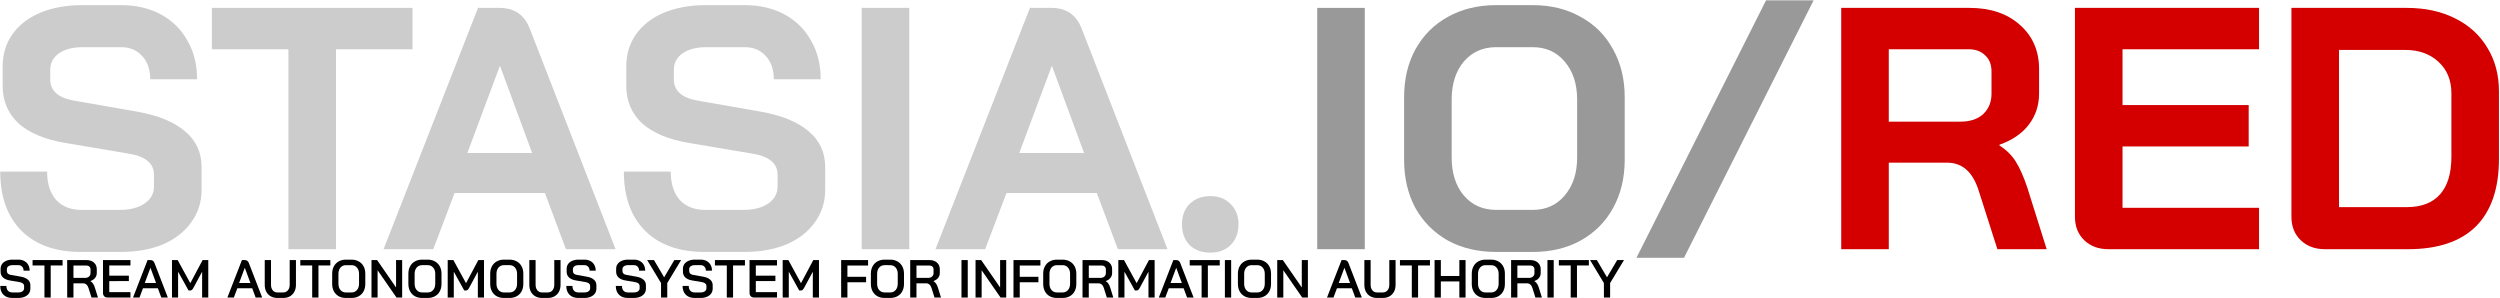 <?xml version="1.0" encoding="UTF-8" standalone="no"?>
<svg
   xmlns:dc="http://purl.org/dc/elements/1.1/"
   xmlns:cc="http://creativecommons.org/ns#"
   xmlns:rdf="http://www.w3.org/1999/02/22-rdf-syntax-ns#"
   xmlns:svg="http://www.w3.org/2000/svg"
   xmlns="http://www.w3.org/2000/svg"
   xmlns:sodipodi="http://sodipodi.sourceforge.net/DTD/sodipodi-0.dtd"
   xmlns:inkscape="http://www.inkscape.org/namespaces/inkscape"
   width="1156mm"
   height="138mm"
   viewBox="0 0 1156 138"
   version="1.1"
   id="svg8"
   inkscape:version="1.0.1 (3bc2e813f5, 2020-09-07)"
   sodipodi:docname="white_red_00.svg">
  <defs
     id="defs2">
    <pattern
       id="EMFhbasepattern"
       patternUnits="userSpaceOnUse"
       width="6"
       height="6"
       x="0"
       y="0" />
  </defs>
  <sodipodi:namedview
     id="base"
     pagecolor="#ffffff"
     bordercolor="#666666"
     borderopacity="1.0"
     inkscape:pageopacity="0.0"
     inkscape:pageshadow="2"
     inkscape:zoom="1.4"
     inkscape:cx="4171.5621"
     inkscape:cy="127.08006"
     inkscape:document-units="mm"
     inkscape:current-layer="layer1"
     inkscape:document-rotation="0"
     showgrid="false"
     inkscape:window-width="1920"
     inkscape:window-height="1027"
     inkscape:window-x="-8"
     inkscape:window-y="-8"
     inkscape:window-maximized="1"
     inkscape:snap-text-baseline="true" />
  <g
     inkscape:label="Warstwa 1"
     inkscape:groupmode="layer"
     id="layer1">
    <g
       id="g1025"
       transform="matrix(5.647,0,0,5.647,-15.829,-866.776)">
      <g
         aria-label="STASIA.IO/RED"
         id="text21-8-4-1"
         style="font-style:normal;font-variant:normal;font-weight:700;font-size:28.228px;line-height:125%;font-family:'Gill Sans MT';text-align:start;letter-spacing:0px;word-spacing:0px;text-anchor:start;fill:#000000;fill-opacity:1;stroke:none;stroke-width:0.265">
        <path
           d="m 9.428,174.124 q -3.105,0 -4.855,-1.722 -1.75,-1.75 -1.75,-4.855 h 3.839 q 0,1.468 0.734,2.315 0.762,0.819 2.089,0.819 h 3.133 q 1.242,0 2.004,-0.508 0.79,-0.536 0.79,-1.411 v -0.96 q 0,-1.383 -2.032,-1.722 l -5.194,-0.875 q -2.541,-0.423 -3.867,-1.609 -1.298,-1.214 -1.298,-3.077 v -1.581 q 0,-1.496 0.79,-2.625 0.819,-1.157 2.286,-1.778 1.496,-0.621 3.444,-0.621 h 3.19 q 1.835,0 3.246,0.762 1.411,0.762 2.174,2.145 0.79,1.355 0.79,3.162 h -3.839 q 0,-1.186 -0.649,-1.891 -0.649,-0.734 -1.722,-0.734 H 9.541 q -1.186,0 -1.919,0.508 -0.706,0.508 -0.706,1.355 v 0.762 q 0,1.411 1.948,1.75 l 5.166,0.903 q 2.569,0.452 3.924,1.609 1.355,1.129 1.355,2.936 v 1.863 q 0,1.496 -0.847,2.653 -0.819,1.157 -2.315,1.807 -1.496,0.621 -3.472,0.621 z"
           style="font-style:normal;font-variant:normal;font-weight:bold;font-stretch:normal;font-size:28.228px;font-family:'Bai Jamjuree';-inkscape-font-specification:'Bai Jamjuree, Bold';font-variant-ligatures:normal;font-variant-caps:normal;font-variant-numeric:normal;font-variant-east-asian:normal;fill:#cccccc;stroke-width:0.265"
           id="path841" />
        <path
           d="m 26.421,157.526 h -6.267 v -3.387 H 36.583 v 3.387 h -6.267 v 16.372 h -3.895 z"
           style="font-style:normal;font-variant:normal;font-weight:bold;font-stretch:normal;font-size:28.228px;font-family:'Bai Jamjuree';-inkscape-font-specification:'Bai Jamjuree, Bold';font-variant-ligatures:normal;font-variant-caps:normal;font-variant-numeric:normal;font-variant-east-asian:normal;fill:#cccccc;stroke-width:0.265"
           id="path843" />
        <path
           d="m 47.423,169.297 h -7.396 l -1.75,4.601 h -4.065 l 7.734,-19.76 h 1.75 q 1.835,0 2.484,1.694 l 7.029,18.066 h -4.065 z m -6.351,-3.274 h 5.307 l -2.625,-7.113 h -0.028 z"
           style="font-style:normal;font-variant:normal;font-weight:bold;font-stretch:normal;font-size:28.228px;font-family:'Bai Jamjuree';-inkscape-font-specification:'Bai Jamjuree, Bold';font-variant-ligatures:normal;font-variant-caps:normal;font-variant-numeric:normal;font-variant-east-asian:normal;fill:#cccccc;stroke-width:0.265"
           id="path845" />
        <path
           d="m 60.492,174.124 q -3.105,0 -4.855,-1.722 -1.75,-1.75 -1.75,-4.855 h 3.839 q 0,1.468 0.734,2.315 0.762,0.819 2.089,0.819 h 3.133 q 1.242,0 2.004,-0.508 0.79,-0.536 0.79,-1.411 v -0.96 q 0,-1.383 -2.032,-1.722 l -5.194,-0.875 q -2.541,-0.423 -3.867,-1.609 -1.298,-1.214 -1.298,-3.077 v -1.581 q 0,-1.496 0.79,-2.625 0.819,-1.157 2.286,-1.778 1.496,-0.621 3.444,-0.621 h 3.19 q 1.835,0 3.246,0.762 1.411,0.762 2.174,2.145 0.79,1.355 0.79,3.162 h -3.839 q 0,-1.186 -0.649,-1.891 -0.649,-0.734 -1.722,-0.734 h -3.19 q -1.186,0 -1.919,0.508 -0.706,0.508 -0.706,1.355 v 0.762 q 0,1.411 1.948,1.75 l 5.166,0.903 q 2.569,0.452 3.924,1.609 1.355,1.129 1.355,2.936 v 1.863 q 0,1.496 -0.847,2.653 -0.819,1.157 -2.315,1.807 -1.496,0.621 -3.472,0.621 z"
           style="font-style:normal;font-variant:normal;font-weight:bold;font-stretch:normal;font-size:28.228px;font-family:'Bai Jamjuree';-inkscape-font-specification:'Bai Jamjuree, Bold';font-variant-ligatures:normal;font-variant-caps:normal;font-variant-numeric:normal;font-variant-east-asian:normal;fill:#cccccc;stroke-width:0.265"
           id="path847" />
        <path
           d="m 73.364,154.139 h 3.895 v 19.76 H 73.364 Z"
           style="font-style:normal;font-variant:normal;font-weight:bold;font-stretch:normal;font-size:28.228px;font-family:'Bai Jamjuree';-inkscape-font-specification:'Bai Jamjuree, Bold';font-variant-ligatures:normal;font-variant-caps:normal;font-variant-numeric:normal;font-variant-east-asian:normal;fill:#cccccc;stroke-width:0.265"
           id="path849" />
        <path
           d="m 92.616,169.297 h -7.396 l -1.75,4.601 h -4.065 l 7.734,-19.76 h 1.75 q 1.835,0 2.484,1.694 l 7.029,18.066 H 94.338 Z m -6.351,-3.274 h 5.307 l -2.625,-7.113 h -0.028 z"
           style="font-style:normal;font-variant:normal;font-weight:bold;font-stretch:normal;font-size:28.228px;font-family:'Bai Jamjuree';-inkscape-font-specification:'Bai Jamjuree, Bold';font-variant-ligatures:normal;font-variant-caps:normal;font-variant-numeric:normal;font-variant-east-asian:normal;fill:#cccccc;stroke-width:0.265"
           id="path851" />
        <path
           d="m 101.903,174.18 q -1.044,0 -1.694,-0.621 -0.621,-0.649 -0.621,-1.694 0,-1.044 0.621,-1.665 0.649,-0.649 1.694,-0.649 1.044,0 1.665,0.649 0.649,0.621 0.649,1.665 0,1.044 -0.649,1.694 -0.621,0.621 -1.665,0.621 z"
           style="font-style:normal;font-variant:normal;font-weight:bold;font-stretch:normal;font-size:28.228px;font-family:'Bai Jamjuree';-inkscape-font-specification:'Bai Jamjuree, Bold';font-variant-ligatures:normal;font-variant-caps:normal;font-variant-numeric:normal;font-variant-east-asian:normal;fill:#cccccc;stroke-width:0.265"
           id="path853" />
        <path
           d="m 110.663,154.139 h 3.895 v 19.76 h -3.895 z"
           style="fill:#999999"
           id="path855" />
        <path
           d="m 125.313,174.124 q -2.23,0 -3.952,-0.932 -1.694,-0.96 -2.653,-2.653 -0.932,-1.722 -0.932,-3.98 v -5.081 q 0,-2.258 0.932,-3.952 0.96,-1.722 2.653,-2.653 1.722,-0.96 3.952,-0.96 h 2.992 q 2.23,0 3.924,0.96 1.722,0.932 2.653,2.653 0.96,1.694 0.96,3.952 v 5.081 q 0,2.258 -0.96,3.98 -0.932,1.694 -2.653,2.653 -1.694,0.932 -3.924,0.932 z m 2.992,-3.444 q 1.637,0 2.625,-1.186 1.016,-1.186 1.016,-3.105 v -4.742 q 0,-1.919 -1.016,-3.105 -0.988,-1.186 -2.625,-1.186 h -2.992 q -1.637,0 -2.653,1.186 -0.988,1.186 -0.988,3.105 v 4.742 q 0,1.919 0.988,3.105 1.016,1.186 2.653,1.186 z"
           style="fill:#999999"
           id="path857" />
        <path
           d="m 147.415,153.518 h 3.895 l -10.614,21.086 h -3.895 z"
           style="fill:#999999"
           id="path859" />
        <path
           d="m 153.569,154.139 h 10.501 q 2.569,0 4.121,1.383 1.581,1.383 1.581,3.641 v 1.976 q 0,1.468 -0.847,2.569 -0.819,1.073 -2.399,1.637 v 0.057 q 0.903,0.593 1.355,1.355 0.48,0.762 0.932,2.117 l 1.581,5.025 h -4.037 l -1.496,-4.686 q -0.367,-1.214 -1.016,-1.807 -0.649,-0.593 -1.609,-0.593 h -4.771 v 7.085 h -3.895 z m 9.767,9.315 q 1.186,0 1.863,-0.621 0.677,-0.649 0.677,-1.665 v -1.835 q 0,-0.819 -0.508,-1.298 -0.508,-0.508 -1.355,-0.508 h -6.549 v 5.928 z"
           style="fill:#d40000"
           id="path861" />
        <path
           d="m 175.446,173.898 q -1.214,0 -1.976,-0.734 -0.762,-0.734 -0.762,-1.919 v -17.106 h 15.074 v 3.387 h -11.178 v 4.573 h 10.331 v 3.387 h -10.331 v 5.025 h 11.178 v 3.387 z"
           style="fill:#d40000"
           id="path863" />
        <path
           d="m 193.173,173.898 q -1.214,0 -1.976,-0.734 -0.762,-0.734 -0.762,-1.919 v -17.106 h 9.428 q 2.258,0 3.952,0.847 1.722,0.847 2.653,2.399 0.96,1.553 0.96,3.585 v 5.533 q 0,3.641 -1.891,5.533 -1.891,1.863 -5.561,1.863 z m 6.69,-3.444 q 1.807,0 2.738,-1.044 0.932,-1.044 0.932,-3.077 v -5.194 q 0,-1.609 -1.044,-2.569 -1.044,-0.988 -2.738,-0.988 h -5.42 v 12.872 z"
           style="fill:#d40000"
           id="path865" />
      </g>
      <g
         aria-label="STREAM AUTONOMOUS SYSTEM FOR INFORMATION AUTHORITY
"
         id="text39-6-9"
         style="font-weight:bold;font-size:35.065px;line-height:1.25;font-family:'Bai Jamjuree';-inkscape-font-specification:'Bai Jamjuree, Bold';fill:#cccccc;stroke-width:0.329">
        <path
           d="m 3.805,177.891 q -0.456,0 -0.719,-0.263 -0.263,-0.263 -0.263,-0.719 h 0.504 q 0,0.245 0.127,0.39 0.131,0.14 0.359,0.14 h 0.486 q 0.215,0 0.346,-0.092 0.131,-0.096 0.131,-0.25 v -0.193 q 0,-0.118 -0.092,-0.197 -0.092,-0.079 -0.263,-0.11 l -0.798,-0.136 q -0.372,-0.061 -0.574,-0.245 -0.197,-0.184 -0.197,-0.469 v -0.241 q 0,-0.223 0.118,-0.394 0.123,-0.171 0.342,-0.263 0.219,-0.096 0.508,-0.096 h 0.495 q 0.272,0 0.478,0.114 0.21,0.11 0.324,0.316 0.114,0.206 0.114,0.473 H 4.734 q 0,-0.202 -0.118,-0.324 Q 4.501,175.205 4.317,175.205 H 3.822 q -0.206,0 -0.333,0.092 -0.123,0.088 -0.123,0.241 v 0.158 q 0,0.123 0.088,0.206 0.088,0.079 0.254,0.105 l 0.798,0.14 q 0.377,0.066 0.578,0.245 0.206,0.175 0.206,0.451 v 0.285 q 0,0.224 -0.123,0.399 -0.123,0.171 -0.346,0.267 -0.223,0.096 -0.513,0.096 z"
           style="font-style:normal;font-variant:normal;font-weight:600;font-stretch:normal;font-size:4.382px;font-family:'Bai Jamjuree';-inkscape-font-specification:'Bai Jamjuree, Semi-Bold';font-variant-ligatures:normal;font-variant-caps:normal;font-variant-numeric:normal;font-variant-east-asian:normal;fill:#000000;fill-opacity:1;stroke-width:0.329"
           id="path868" />
        <path
           d="M 6.443,175.231 H 5.47 v -0.443 H 7.928 v 0.443 H 6.955 v 2.625 H 6.443 Z"
           style="font-style:normal;font-variant:normal;font-weight:600;font-stretch:normal;font-size:4.382px;font-family:'Bai Jamjuree';-inkscape-font-specification:'Bai Jamjuree, Semi-Bold';font-variant-ligatures:normal;font-variant-caps:normal;font-variant-numeric:normal;font-variant-east-asian:normal;fill:#000000;fill-opacity:1;stroke-width:0.329"
           id="path870" />
        <path
           d="m 8.305,174.789 h 1.582 q 0.377,0 0.609,0.206 0.232,0.206 0.232,0.543 v 0.311 q 0,0.228 -0.14,0.403 -0.136,0.171 -0.381,0.254 v 0.009 q 0.14,0.083 0.223,0.215 0.088,0.127 0.149,0.333 l 0.245,0.793 h -0.53 l -0.237,-0.758 q -0.057,-0.197 -0.175,-0.302 -0.118,-0.105 -0.276,-0.105 H 8.818 v 1.166 H 8.305 Z m 1.468,1.459 q 0.202,0 0.32,-0.11 0.123,-0.11 0.123,-0.285 v -0.302 q 0,-0.14 -0.092,-0.228 -0.092,-0.088 -0.245,-0.088 H 8.818 v 1.012 z"
           style="font-style:normal;font-variant:normal;font-weight:600;font-stretch:normal;font-size:4.382px;font-family:'Bai Jamjuree';-inkscape-font-specification:'Bai Jamjuree, Semi-Bold';font-variant-ligatures:normal;font-variant-caps:normal;font-variant-numeric:normal;font-variant-east-asian:normal;fill:#000000;fill-opacity:1;stroke-width:0.329"
           id="path872" />
        <path
           d="m 11.614,177.856 q -0.171,0 -0.276,-0.101 -0.101,-0.105 -0.101,-0.272 v -2.695 h 2.248 v 0.443 H 11.75 v 0.833 h 1.604 v 0.447 H 11.75 v 0.903 h 1.735 v 0.443 z"
           style="font-style:normal;font-variant:normal;font-weight:600;font-stretch:normal;font-size:4.382px;font-family:'Bai Jamjuree';-inkscape-font-specification:'Bai Jamjuree, Semi-Bold';font-variant-ligatures:normal;font-variant-caps:normal;font-variant-numeric:normal;font-variant-east-asian:normal;fill:#000000;fill-opacity:1;stroke-width:0.329"
           id="path874" />
        <path
           d="m 15.729,177.098 h -1.218 l -0.285,0.758 h -0.53 l 1.192,-3.068 h 0.232 q 0.237,0 0.329,0.232 l 1.096,2.835 h -0.535 z m -1.074,-0.429 h 0.929 l -0.46,-1.245 h -0.004 z"
           style="font-style:normal;font-variant:normal;font-weight:600;font-stretch:normal;font-size:4.382px;font-family:'Bai Jamjuree';-inkscape-font-specification:'Bai Jamjuree, Semi-Bold';font-variant-ligatures:normal;font-variant-caps:normal;font-variant-numeric:normal;font-variant-east-asian:normal;fill:#000000;fill-opacity:1;stroke-width:0.329"
           id="path876" />
        <path
           d="m 16.886,174.789 h 0.465 l 1.034,1.893 1.008,-1.893 h 0.465 v 3.068 h -0.504 v -2.117 l -0.723,1.341 q -0.061,0.105 -0.118,0.153 -0.057,0.044 -0.127,0.044 h -0.145 l -0.855,-1.538 v 2.117 H 16.886 Z"
           style="font-style:normal;font-variant:normal;font-weight:600;font-stretch:normal;font-size:4.382px;font-family:'Bai Jamjuree';-inkscape-font-specification:'Bai Jamjuree, Semi-Bold';font-variant-ligatures:normal;font-variant-caps:normal;font-variant-numeric:normal;font-variant-east-asian:normal;fill:#000000;fill-opacity:1;stroke-width:0.329"
           id="path878" />
        <path
           d="m 23.455,177.098 h -1.218 l -0.285,0.758 h -0.53 l 1.192,-3.068 h 0.232 q 0.237,0 0.329,0.232 l 1.096,2.835 h -0.535 z m -1.074,-0.429 h 0.929 l -0.46,-1.245 h -0.004 z"
           style="font-style:normal;font-variant:normal;font-weight:600;font-stretch:normal;font-size:4.382px;font-family:'Bai Jamjuree';-inkscape-font-specification:'Bai Jamjuree, Semi-Bold';font-variant-ligatures:normal;font-variant-caps:normal;font-variant-numeric:normal;font-variant-east-asian:normal;fill:#000000;fill-opacity:1;stroke-width:0.329"
           id="path880" />
        <path
           d="m 25.519,177.891 q -0.307,0 -0.543,-0.131 -0.237,-0.136 -0.368,-0.377 -0.127,-0.245 -0.127,-0.565 v -2.029 h 0.513 v 2.02 q 0,0.285 0.145,0.46 0.145,0.171 0.381,0.171 h 0.469 q 0.241,0 0.386,-0.171 0.149,-0.175 0.149,-0.46 v -2.02 h 0.513 v 2.029 q 0,0.32 -0.131,0.565 -0.131,0.241 -0.368,0.377 -0.237,0.131 -0.548,0.131 z"
           style="font-style:normal;font-variant:normal;font-weight:600;font-stretch:normal;font-size:4.382px;font-family:'Bai Jamjuree';-inkscape-font-specification:'Bai Jamjuree, Semi-Bold';font-variant-ligatures:normal;font-variant-caps:normal;font-variant-numeric:normal;font-variant-east-asian:normal;fill:#000000;fill-opacity:1;stroke-width:0.329"
           id="path882" />
        <path
           d="m 28.367,175.231 h -0.973 v -0.443 h 2.458 v 0.443 h -0.973 v 2.625 h -0.513 z"
           style="font-style:normal;font-variant:normal;font-weight:600;font-stretch:normal;font-size:4.382px;font-family:'Bai Jamjuree';-inkscape-font-specification:'Bai Jamjuree, Semi-Bold';font-variant-ligatures:normal;font-variant-caps:normal;font-variant-numeric:normal;font-variant-east-asian:normal;fill:#000000;fill-opacity:1;stroke-width:0.329"
           id="path884" />
        <path
           d="m 31.124,177.891 q -0.333,0 -0.587,-0.14 -0.254,-0.145 -0.394,-0.403 -0.14,-0.263 -0.14,-0.605 v -0.841 q 0,-0.342 0.14,-0.6 0.14,-0.263 0.394,-0.403 0.254,-0.145 0.587,-0.145 h 0.465 q 0.333,0 0.587,0.145 0.259,0.14 0.399,0.403 0.14,0.259 0.14,0.6 v 0.841 q 0,0.342 -0.14,0.605 -0.14,0.259 -0.399,0.403 -0.254,0.14 -0.587,0.14 z m 0.465,-0.451 q 0.272,0 0.443,-0.197 0.171,-0.197 0.171,-0.517 v -0.806 q 0,-0.32 -0.171,-0.517 -0.167,-0.197 -0.443,-0.197 h -0.46 q -0.276,0 -0.447,0.197 -0.167,0.197 -0.167,0.517 v 0.806 q 0,0.32 0.167,0.517 0.171,0.197 0.447,0.197 z"
           style="font-style:normal;font-variant:normal;font-weight:600;font-stretch:normal;font-size:4.382px;font-family:'Bai Jamjuree';-inkscape-font-specification:'Bai Jamjuree, Semi-Bold';font-variant-ligatures:normal;font-variant-caps:normal;font-variant-numeric:normal;font-variant-east-asian:normal;fill:#000000;fill-opacity:1;stroke-width:0.329"
           id="path886" />
        <path
           d="m 33.223,174.789 h 0.46 l 1.551,2.244 v -2.244 h 0.5 v 3.068 h -0.465 l -1.547,-2.235 v 2.235 h -0.5 z"
           style="font-style:normal;font-variant:normal;font-weight:600;font-stretch:normal;font-size:4.382px;font-family:'Bai Jamjuree';-inkscape-font-specification:'Bai Jamjuree, Semi-Bold';font-variant-ligatures:normal;font-variant-caps:normal;font-variant-numeric:normal;font-variant-east-asian:normal;fill:#000000;fill-opacity:1;stroke-width:0.329"
           id="path888" />
        <path
           d="m 37.364,177.891 q -0.333,0 -0.587,-0.14 -0.254,-0.145 -0.394,-0.403 -0.14,-0.263 -0.14,-0.605 v -0.841 q 0,-0.342 0.14,-0.6 0.14,-0.263 0.394,-0.403 0.254,-0.145 0.587,-0.145 h 0.465 q 0.333,0 0.587,0.145 0.259,0.14 0.399,0.403 0.14,0.259 0.14,0.6 v 0.841 q 0,0.342 -0.14,0.605 -0.14,0.259 -0.399,0.403 -0.254,0.14 -0.587,0.14 z m 0.465,-0.451 q 0.272,0 0.443,-0.197 0.171,-0.197 0.171,-0.517 v -0.806 q 0,-0.32 -0.171,-0.517 Q 38.105,175.205 37.828,175.205 H 37.368 q -0.276,0 -0.447,0.197 -0.167,0.197 -0.167,0.517 v 0.806 q 0,0.32 0.167,0.517 0.171,0.197 0.447,0.197 z"
           style="font-style:normal;font-variant:normal;font-weight:600;font-stretch:normal;font-size:4.382px;font-family:'Bai Jamjuree';-inkscape-font-specification:'Bai Jamjuree, Semi-Bold';font-variant-ligatures:normal;font-variant-caps:normal;font-variant-numeric:normal;font-variant-east-asian:normal;fill:#000000;fill-opacity:1;stroke-width:0.329"
           id="path890" />
        <path
           d="m 39.463,174.789 h 0.465 l 1.034,1.893 1.008,-1.893 h 0.465 v 3.068 h -0.504 v -2.117 l -0.723,1.341 q -0.061,0.105 -0.118,0.153 -0.057,0.044 -0.127,0.044 H 40.817 l -0.855,-1.538 v 2.117 h -0.5 z"
           style="font-style:normal;font-variant:normal;font-weight:600;font-stretch:normal;font-size:4.382px;font-family:'Bai Jamjuree';-inkscape-font-specification:'Bai Jamjuree, Semi-Bold';font-variant-ligatures:normal;font-variant-caps:normal;font-variant-numeric:normal;font-variant-east-asian:normal;fill:#000000;fill-opacity:1;stroke-width:0.329"
           id="path892" />
        <path
           d="m 44.064,177.891 q -0.333,0 -0.587,-0.14 -0.254,-0.145 -0.394,-0.403 -0.14,-0.263 -0.14,-0.605 v -0.841 q 0,-0.342 0.14,-0.6 0.14,-0.263 0.394,-0.403 0.254,-0.145 0.587,-0.145 h 0.465 q 0.333,0 0.587,0.145 0.259,0.14 0.399,0.403 0.14,0.259 0.14,0.6 v 0.841 q 0,0.342 -0.14,0.605 -0.14,0.259 -0.399,0.403 -0.254,0.14 -0.587,0.14 z m 0.465,-0.451 q 0.272,0 0.443,-0.197 0.171,-0.197 0.171,-0.517 v -0.806 q 0,-0.32 -0.171,-0.517 Q 44.805,175.205 44.529,175.205 h -0.46 q -0.276,0 -0.447,0.197 -0.167,0.197 -0.167,0.517 v 0.806 q 0,0.32 0.167,0.517 0.171,0.197 0.447,0.197 z"
           style="font-style:normal;font-variant:normal;font-weight:600;font-stretch:normal;font-size:4.382px;font-family:'Bai Jamjuree';-inkscape-font-specification:'Bai Jamjuree, Semi-Bold';font-variant-ligatures:normal;font-variant-caps:normal;font-variant-numeric:normal;font-variant-east-asian:normal;fill:#000000;fill-opacity:1;stroke-width:0.329"
           id="path894" />
        <path
           d="m 47.185,177.891 q -0.307,0 -0.543,-0.131 -0.237,-0.136 -0.368,-0.377 -0.127,-0.245 -0.127,-0.565 v -2.029 h 0.513 v 2.02 q 0,0.285 0.145,0.46 0.145,0.171 0.381,0.171 h 0.469 q 0.241,0 0.386,-0.171 0.149,-0.175 0.149,-0.46 v -2.02 h 0.513 v 2.029 q 0,0.32 -0.131,0.565 -0.131,0.241 -0.368,0.377 -0.237,0.131 -0.548,0.131 z"
           style="font-style:normal;font-variant:normal;font-weight:600;font-stretch:normal;font-size:4.382px;font-family:'Bai Jamjuree';-inkscape-font-specification:'Bai Jamjuree, Semi-Bold';font-variant-ligatures:normal;font-variant-caps:normal;font-variant-numeric:normal;font-variant-east-asian:normal;fill:#000000;fill-opacity:1;stroke-width:0.329"
           id="path896" />
        <path
           d="m 50.156,177.891 q -0.456,0 -0.719,-0.263 -0.263,-0.263 -0.263,-0.719 h 0.504 q 0,0.245 0.127,0.39 0.131,0.14 0.359,0.14 h 0.486 q 0.215,0 0.346,-0.092 0.131,-0.096 0.131,-0.25 v -0.193 q 0,-0.118 -0.092,-0.197 -0.092,-0.079 -0.263,-0.11 l -0.798,-0.136 q -0.372,-0.061 -0.574,-0.245 -0.197,-0.184 -0.197,-0.469 v -0.241 q 0,-0.223 0.118,-0.394 0.123,-0.171 0.342,-0.263 0.219,-0.096 0.508,-0.096 h 0.495 q 0.272,0 0.478,0.114 0.21,0.11 0.324,0.316 0.114,0.206 0.114,0.473 h -0.5 q 0,-0.202 -0.118,-0.324 -0.114,-0.127 -0.298,-0.127 h -0.495 q -0.206,0 -0.333,0.092 -0.123,0.088 -0.123,0.241 v 0.158 q 0,0.123 0.088,0.206 0.088,0.079 0.254,0.105 l 0.798,0.14 q 0.377,0.066 0.578,0.245 0.206,0.175 0.206,0.451 v 0.285 q 0,0.224 -0.123,0.399 -0.123,0.171 -0.346,0.267 -0.223,0.096 -0.513,0.096 z"
           style="font-style:normal;font-variant:normal;font-weight:600;font-stretch:normal;font-size:4.382px;font-family:'Bai Jamjuree';-inkscape-font-specification:'Bai Jamjuree, Semi-Bold';font-variant-ligatures:normal;font-variant-caps:normal;font-variant-numeric:normal;font-variant-east-asian:normal;fill:#000000;fill-opacity:1;stroke-width:0.329"
           id="path898" />
        <path
           d="m 54.209,177.891 q -0.456,0 -0.719,-0.263 -0.263,-0.263 -0.263,-0.719 h 0.504 q 0,0.245 0.127,0.39 0.131,0.14 0.359,0.14 h 0.486 q 0.215,0 0.346,-0.092 0.131,-0.096 0.131,-0.25 v -0.193 q 0,-0.118 -0.092,-0.197 -0.092,-0.079 -0.263,-0.11 l -0.798,-0.136 q -0.372,-0.061 -0.574,-0.245 -0.197,-0.184 -0.197,-0.469 v -0.241 q 0,-0.223 0.118,-0.394 0.123,-0.171 0.342,-0.263 0.219,-0.096 0.508,-0.096 h 0.495 q 0.272,0 0.478,0.114 0.21,0.11 0.324,0.316 0.114,0.206 0.114,0.473 h -0.5 q 0,-0.202 -0.118,-0.324 Q 54.906,175.205 54.722,175.205 h -0.495 q -0.206,0 -0.333,0.092 -0.123,0.088 -0.123,0.241 v 0.158 q 0,0.123 0.088,0.206 0.088,0.079 0.254,0.105 l 0.798,0.14 q 0.377,0.066 0.578,0.245 0.206,0.175 0.206,0.451 v 0.285 q 0,0.224 -0.123,0.399 -0.123,0.171 -0.346,0.267 -0.223,0.096 -0.513,0.096 z"
           style="font-style:normal;font-variant:normal;font-weight:600;font-stretch:normal;font-size:4.382px;font-family:'Bai Jamjuree';-inkscape-font-specification:'Bai Jamjuree, Semi-Bold';font-variant-ligatures:normal;font-variant-caps:normal;font-variant-numeric:normal;font-variant-east-asian:normal;fill:#000000;fill-opacity:1;stroke-width:0.329"
           id="path900" />
        <path
           d="m 56.931,176.669 -1.135,-1.88 h 0.557 l 0.833,1.411 0.833,-1.411 h 0.557 l -1.135,1.88 v 1.188 h -0.508 z"
           style="font-style:normal;font-variant:normal;font-weight:600;font-stretch:normal;font-size:4.382px;font-family:'Bai Jamjuree';-inkscape-font-specification:'Bai Jamjuree, Semi-Bold';font-variant-ligatures:normal;font-variant-caps:normal;font-variant-numeric:normal;font-variant-east-asian:normal;fill:#000000;fill-opacity:1;stroke-width:0.329"
           id="path902" />
        <path
           d="m 59.678,177.891 q -0.456,0 -0.719,-0.263 -0.263,-0.263 -0.263,-0.719 h 0.504 q 0,0.245 0.127,0.39 0.131,0.14 0.359,0.14 h 0.486 q 0.215,0 0.346,-0.092 0.131,-0.096 0.131,-0.25 v -0.193 q 0,-0.118 -0.092,-0.197 -0.092,-0.079 -0.263,-0.11 l -0.798,-0.136 q -0.372,-0.061 -0.574,-0.245 -0.197,-0.184 -0.197,-0.469 v -0.241 q 0,-0.223 0.118,-0.394 0.123,-0.171 0.342,-0.263 0.219,-0.096 0.508,-0.096 h 0.495 q 0.272,0 0.478,0.114 0.21,0.11 0.324,0.316 0.114,0.206 0.114,0.473 h -0.5 q 0,-0.202 -0.118,-0.324 -0.114,-0.127 -0.298,-0.127 h -0.495 q -0.206,0 -0.333,0.092 -0.123,0.088 -0.123,0.241 v 0.158 q 0,0.123 0.088,0.206 0.088,0.079 0.254,0.105 l 0.798,0.14 q 0.377,0.066 0.578,0.245 0.206,0.175 0.206,0.451 v 0.285 q 0,0.224 -0.123,0.399 -0.123,0.171 -0.346,0.267 -0.223,0.096 -0.513,0.096 z"
           style="font-style:normal;font-variant:normal;font-weight:600;font-stretch:normal;font-size:4.382px;font-family:'Bai Jamjuree';-inkscape-font-specification:'Bai Jamjuree, Semi-Bold';font-variant-ligatures:normal;font-variant-caps:normal;font-variant-numeric:normal;font-variant-east-asian:normal;fill:#000000;fill-opacity:1;stroke-width:0.329"
           id="path904" />
        <path
           d="m 62.317,175.231 h -0.973 v -0.443 h 2.458 v 0.443 h -0.973 v 2.625 h -0.513 z"
           style="font-style:normal;font-variant:normal;font-weight:600;font-stretch:normal;font-size:4.382px;font-family:'Bai Jamjuree';-inkscape-font-specification:'Bai Jamjuree, Semi-Bold';font-variant-ligatures:normal;font-variant-caps:normal;font-variant-numeric:normal;font-variant-east-asian:normal;fill:#000000;fill-opacity:1;stroke-width:0.329"
           id="path906" />
        <path
           d="m 64.556,177.856 q -0.171,0 -0.276,-0.101 -0.101,-0.105 -0.101,-0.272 v -2.695 h 2.248 v 0.443 h -1.735 v 0.833 h 1.604 v 0.447 h -1.604 v 0.903 h 1.735 v 0.443 z"
           style="font-style:normal;font-variant:normal;font-weight:600;font-stretch:normal;font-size:4.382px;font-family:'Bai Jamjuree';-inkscape-font-specification:'Bai Jamjuree, Semi-Bold';font-variant-ligatures:normal;font-variant-caps:normal;font-variant-numeric:normal;font-variant-east-asian:normal;fill:#000000;fill-opacity:1;stroke-width:0.329"
           id="path908" />
        <path
           d="m 66.892,174.789 h 0.465 l 1.034,1.893 1.008,-1.893 h 0.465 v 3.068 h -0.504 v -2.117 l -0.723,1.341 q -0.061,0.105 -0.118,0.153 -0.057,0.044 -0.127,0.044 h -0.145 l -0.855,-1.538 v 2.117 H 66.892 Z"
           style="font-style:normal;font-variant:normal;font-weight:600;font-stretch:normal;font-size:4.382px;font-family:'Bai Jamjuree';-inkscape-font-specification:'Bai Jamjuree, Semi-Bold';font-variant-ligatures:normal;font-variant-caps:normal;font-variant-numeric:normal;font-variant-east-asian:normal;fill:#000000;fill-opacity:1;stroke-width:0.329"
           id="path910" />
        <path
           d="m 71.681,174.789 h 2.204 v 0.447 h -1.692 v 0.925 h 1.529 v 0.447 h -1.529 v 1.249 h -0.513 z"
           style="font-style:normal;font-variant:normal;font-weight:600;font-stretch:normal;font-size:4.382px;font-family:'Bai Jamjuree';-inkscape-font-specification:'Bai Jamjuree, Semi-Bold';font-variant-ligatures:normal;font-variant-caps:normal;font-variant-numeric:normal;font-variant-east-asian:normal;fill:#000000;fill-opacity:1;stroke-width:0.329"
           id="path912" />
        <path
           d="m 75.235,177.891 q -0.333,0 -0.587,-0.14 -0.254,-0.145 -0.394,-0.403 -0.14,-0.263 -0.14,-0.605 v -0.841 q 0,-0.342 0.14,-0.6 0.14,-0.263 0.394,-0.403 0.254,-0.145 0.587,-0.145 h 0.465 q 0.333,0 0.587,0.145 0.259,0.14 0.399,0.403 0.14,0.259 0.14,0.6 v 0.841 q 0,0.342 -0.14,0.605 -0.14,0.259 -0.399,0.403 -0.254,0.14 -0.587,0.14 z m 0.465,-0.451 q 0.272,0 0.443,-0.197 0.171,-0.197 0.171,-0.517 v -0.806 q 0,-0.32 -0.171,-0.517 -0.167,-0.197 -0.443,-0.197 H 75.24 q -0.276,0 -0.447,0.197 -0.167,0.197 -0.167,0.517 v 0.806 q 0,0.32 0.167,0.517 0.171,0.197 0.447,0.197 z"
           style="font-style:normal;font-variant:normal;font-weight:600;font-stretch:normal;font-size:4.382px;font-family:'Bai Jamjuree';-inkscape-font-specification:'Bai Jamjuree, Semi-Bold';font-variant-ligatures:normal;font-variant-caps:normal;font-variant-numeric:normal;font-variant-east-asian:normal;fill:#000000;fill-opacity:1;stroke-width:0.329"
           id="path914" />
        <path
           d="m 77.335,174.789 h 1.582 q 0.377,0 0.609,0.206 0.232,0.206 0.232,0.543 v 0.311 q 0,0.228 -0.14,0.403 -0.136,0.171 -0.381,0.254 v 0.009 q 0.14,0.083 0.223,0.215 0.088,0.127 0.149,0.333 l 0.245,0.793 h -0.53 l -0.237,-0.758 q -0.057,-0.197 -0.175,-0.302 -0.118,-0.105 -0.276,-0.105 h -0.789 v 1.166 h -0.513 z m 1.468,1.459 q 0.202,0 0.32,-0.11 0.123,-0.11 0.123,-0.285 v -0.302 q 0,-0.14 -0.092,-0.228 -0.092,-0.088 -0.245,-0.088 h -1.061 v 1.012 z"
           style="font-style:normal;font-variant:normal;font-weight:600;font-stretch:normal;font-size:4.382px;font-family:'Bai Jamjuree';-inkscape-font-specification:'Bai Jamjuree, Semi-Bold';font-variant-ligatures:normal;font-variant-caps:normal;font-variant-numeric:normal;font-variant-east-asian:normal;fill:#000000;fill-opacity:1;stroke-width:0.329"
           id="path916" />
        <path
           d="m 81.533,174.789 h 0.513 v 3.068 h -0.513 z"
           style="font-style:normal;font-variant:normal;font-weight:600;font-stretch:normal;font-size:4.382px;font-family:'Bai Jamjuree';-inkscape-font-specification:'Bai Jamjuree, Semi-Bold';font-variant-ligatures:normal;font-variant-caps:normal;font-variant-numeric:normal;font-variant-east-asian:normal;fill:#000000;fill-opacity:1;stroke-width:0.329"
           id="path918" />
        <path
           d="m 82.685,174.789 h 0.46 l 1.551,2.244 v -2.244 h 0.5 v 3.068 h -0.465 l -1.547,-2.235 v 2.235 h -0.5 z"
           style="font-style:normal;font-variant:normal;font-weight:600;font-stretch:normal;font-size:4.382px;font-family:'Bai Jamjuree';-inkscape-font-specification:'Bai Jamjuree, Semi-Bold';font-variant-ligatures:normal;font-variant-caps:normal;font-variant-numeric:normal;font-variant-east-asian:normal;fill:#000000;fill-opacity:1;stroke-width:0.329"
           id="path920" />
        <path
           d="m 85.792,174.789 h 2.204 v 0.447 h -1.692 v 0.925 h 1.529 v 0.447 h -1.529 v 1.249 h -0.513 z"
           style="font-style:normal;font-variant:normal;font-weight:600;font-stretch:normal;font-size:4.382px;font-family:'Bai Jamjuree';-inkscape-font-specification:'Bai Jamjuree, Semi-Bold';font-variant-ligatures:normal;font-variant-caps:normal;font-variant-numeric:normal;font-variant-east-asian:normal;fill:#000000;fill-opacity:1;stroke-width:0.329"
           id="path922" />
        <path
           d="m 89.346,177.891 q -0.333,0 -0.587,-0.14 -0.254,-0.145 -0.394,-0.403 -0.14,-0.263 -0.14,-0.605 v -0.841 q 0,-0.342 0.14,-0.6 0.14,-0.263 0.394,-0.403 0.254,-0.145 0.587,-0.145 h 0.465 q 0.333,0 0.587,0.145 0.259,0.14 0.399,0.403 0.14,0.259 0.14,0.6 v 0.841 q 0,0.342 -0.14,0.605 -0.14,0.259 -0.399,0.403 -0.254,0.14 -0.587,0.14 z m 0.465,-0.451 q 0.272,0 0.443,-0.197 0.171,-0.197 0.171,-0.517 v -0.806 q 0,-0.32 -0.171,-0.517 -0.167,-0.197 -0.443,-0.197 h -0.46 q -0.276,0 -0.447,0.197 -0.167,0.197 -0.167,0.517 v 0.806 q 0,0.32 0.167,0.517 0.171,0.197 0.447,0.197 z"
           style="font-style:normal;font-variant:normal;font-weight:600;font-stretch:normal;font-size:4.382px;font-family:'Bai Jamjuree';-inkscape-font-specification:'Bai Jamjuree, Semi-Bold';font-variant-ligatures:normal;font-variant-caps:normal;font-variant-numeric:normal;font-variant-east-asian:normal;fill:#000000;fill-opacity:1;stroke-width:0.329"
           id="path924" />
        <path
           d="m 91.445,174.789 h 1.582 q 0.377,0 0.609,0.206 0.232,0.206 0.232,0.543 v 0.311 q 0,0.228 -0.14,0.403 -0.136,0.171 -0.381,0.254 v 0.009 q 0.14,0.083 0.223,0.215 0.088,0.127 0.149,0.333 l 0.245,0.793 h -0.53 l -0.237,-0.758 q -0.057,-0.197 -0.175,-0.302 -0.118,-0.105 -0.276,-0.105 h -0.789 v 1.166 h -0.513 z m 1.468,1.459 q 0.202,0 0.32,-0.11 0.123,-0.11 0.123,-0.285 v -0.302 q 0,-0.14 -0.092,-0.228 -0.092,-0.088 -0.245,-0.088 h -1.061 v 1.012 z"
           style="font-style:normal;font-variant:normal;font-weight:600;font-stretch:normal;font-size:4.382px;font-family:'Bai Jamjuree';-inkscape-font-specification:'Bai Jamjuree, Semi-Bold';font-variant-ligatures:normal;font-variant-caps:normal;font-variant-numeric:normal;font-variant-east-asian:normal;fill:#000000;fill-opacity:1;stroke-width:0.329"
           id="path926" />
        <path
           d="m 94.377,174.789 h 0.465 l 1.034,1.893 1.008,-1.893 h 0.465 v 3.068 h -0.504 v -2.117 l -0.723,1.341 q -0.061,0.105 -0.118,0.153 -0.057,0.044 -0.127,0.044 h -0.145 l -0.855,-1.538 v 2.117 h -0.5 z"
           style="font-style:normal;font-variant:normal;font-weight:600;font-stretch:normal;font-size:4.382px;font-family:'Bai Jamjuree';-inkscape-font-specification:'Bai Jamjuree, Semi-Bold';font-variant-ligatures:normal;font-variant-caps:normal;font-variant-numeric:normal;font-variant-east-asian:normal;fill:#000000;fill-opacity:1;stroke-width:0.329"
           id="path928" />
        <path
           d="m 99.724,177.098 h -1.218 l -0.285,0.758 h -0.53 l 1.192,-3.068 h 0.232 q 0.237,0 0.329,0.232 l 1.096,2.835 h -0.535 z m -1.074,-0.429 h 0.929 l -0.46,-1.245 h -0.004 z"
           style="font-style:normal;font-variant:normal;font-weight:600;font-stretch:normal;font-size:4.382px;font-family:'Bai Jamjuree';-inkscape-font-specification:'Bai Jamjuree, Semi-Bold';font-variant-ligatures:normal;font-variant-caps:normal;font-variant-numeric:normal;font-variant-east-asian:normal;fill:#000000;fill-opacity:1;stroke-width:0.329"
           id="path930" />
        <path
           d="m 101.196,175.231 h -0.973 v -0.443 h 2.458 v 0.443 h -0.973 v 2.625 h -0.513 z"
           style="font-style:normal;font-variant:normal;font-weight:600;font-stretch:normal;font-size:4.382px;font-family:'Bai Jamjuree';-inkscape-font-specification:'Bai Jamjuree, Semi-Bold';font-variant-ligatures:normal;font-variant-caps:normal;font-variant-numeric:normal;font-variant-east-asian:normal;fill:#000000;fill-opacity:1;stroke-width:0.329"
           id="path932" />
        <path
           d="m 103.102,174.789 h 0.513 v 3.068 h -0.513 z"
           style="font-style:normal;font-variant:normal;font-weight:600;font-stretch:normal;font-size:4.382px;font-family:'Bai Jamjuree';-inkscape-font-specification:'Bai Jamjuree, Semi-Bold';font-variant-ligatures:normal;font-variant-caps:normal;font-variant-numeric:normal;font-variant-east-asian:normal;fill:#000000;fill-opacity:1;stroke-width:0.329"
           id="path934" />
        <path
           d="m 105.289,177.891 q -0.333,0 -0.587,-0.14 -0.254,-0.145 -0.394,-0.403 -0.14,-0.263 -0.14,-0.605 v -0.841 q 0,-0.342 0.14,-0.6 0.14,-0.263 0.394,-0.403 0.254,-0.145 0.587,-0.145 h 0.465 q 0.333,0 0.587,0.145 0.259,0.14 0.399,0.403 0.14,0.259 0.14,0.6 v 0.841 q 0,0.342 -0.14,0.605 -0.14,0.259 -0.399,0.403 -0.254,0.14 -0.587,0.14 z m 0.465,-0.451 q 0.272,0 0.443,-0.197 0.171,-0.197 0.171,-0.517 v -0.806 q 0,-0.32 -0.171,-0.517 -0.167,-0.197 -0.443,-0.197 h -0.46 q -0.276,0 -0.447,0.197 -0.167,0.197 -0.167,0.517 v 0.806 q 0,0.32 0.167,0.517 0.171,0.197 0.447,0.197 z"
           style="font-style:normal;font-variant:normal;font-weight:600;font-stretch:normal;font-size:4.382px;font-family:'Bai Jamjuree';-inkscape-font-specification:'Bai Jamjuree, Semi-Bold';font-variant-ligatures:normal;font-variant-caps:normal;font-variant-numeric:normal;font-variant-east-asian:normal;fill:#000000;fill-opacity:1;stroke-width:0.329"
           id="path936" />
        <path
           d="m 107.388,174.789 h 0.46 l 1.551,2.244 v -2.244 h 0.5 v 3.068 h -0.465 l -1.547,-2.235 v 2.235 h -0.5 z"
           style="font-style:normal;font-variant:normal;font-weight:600;font-stretch:normal;font-size:4.382px;font-family:'Bai Jamjuree';-inkscape-font-specification:'Bai Jamjuree, Semi-Bold';font-variant-ligatures:normal;font-variant-caps:normal;font-variant-numeric:normal;font-variant-east-asian:normal;fill:#000000;fill-opacity:1;stroke-width:0.329"
           id="path938" />
        <path
           d="m 113.497,177.098 h -1.218 l -0.285,0.758 h -0.53 l 1.192,-3.068 h 0.232 q 0.237,0 0.329,0.232 l 1.096,2.835 h -0.535 z m -1.074,-0.429 h 0.929 l -0.46,-1.245 h -0.004 z"
           style="font-style:normal;font-variant:normal;font-weight:600;font-stretch:normal;font-size:4.382px;font-family:'Bai Jamjuree';-inkscape-font-specification:'Bai Jamjuree, Semi-Bold';font-variant-ligatures:normal;font-variant-caps:normal;font-variant-numeric:normal;font-variant-east-asian:normal;fill:#000000;fill-opacity:1;stroke-width:0.329"
           id="path940" />
        <path
           d="m 115.561,177.891 q -0.307,0 -0.543,-0.131 -0.237,-0.136 -0.368,-0.377 -0.127,-0.245 -0.127,-0.565 v -2.029 h 0.513 v 2.02 q 0,0.285 0.145,0.46 0.145,0.171 0.381,0.171 h 0.469 q 0.241,0 0.386,-0.171 0.149,-0.175 0.149,-0.46 v -2.02 h 0.513 v 2.029 q 0,0.32 -0.131,0.565 -0.131,0.241 -0.368,0.377 -0.237,0.131 -0.548,0.131 z"
           style="font-style:normal;font-variant:normal;font-weight:600;font-stretch:normal;font-size:4.382px;font-family:'Bai Jamjuree';-inkscape-font-specification:'Bai Jamjuree, Semi-Bold';font-variant-ligatures:normal;font-variant-caps:normal;font-variant-numeric:normal;font-variant-east-asian:normal;fill:#000000;fill-opacity:1;stroke-width:0.329"
           id="path942" />
        <path
           d="m 118.409,175.231 h -0.973 v -0.443 h 2.458 v 0.443 h -0.973 v 2.625 h -0.513 z"
           style="font-style:normal;font-variant:normal;font-weight:600;font-stretch:normal;font-size:4.382px;font-family:'Bai Jamjuree';-inkscape-font-specification:'Bai Jamjuree, Semi-Bold';font-variant-ligatures:normal;font-variant-caps:normal;font-variant-numeric:normal;font-variant-east-asian:normal;fill:#000000;fill-opacity:1;stroke-width:0.329"
           id="path944" />
        <path
           d="m 120.272,174.789 h 0.513 v 1.302 h 1.516 v -1.302 h 0.508 v 3.068 h -0.508 v -1.319 h -1.516 v 1.319 h -0.513 z"
           style="font-style:normal;font-variant:normal;font-weight:600;font-stretch:normal;font-size:4.382px;font-family:'Bai Jamjuree';-inkscape-font-specification:'Bai Jamjuree, Semi-Bold';font-variant-ligatures:normal;font-variant-caps:normal;font-variant-numeric:normal;font-variant-east-asian:normal;fill:#000000;fill-opacity:1;stroke-width:0.329"
           id="path946" />
        <path
           d="m 124.439,177.891 q -0.333,0 -0.587,-0.14 -0.254,-0.145 -0.394,-0.403 -0.14,-0.263 -0.14,-0.605 v -0.841 q 0,-0.342 0.14,-0.6 0.14,-0.263 0.394,-0.403 0.254,-0.145 0.587,-0.145 h 0.465 q 0.333,0 0.587,0.145 0.259,0.14 0.399,0.403 0.14,0.259 0.14,0.6 v 0.841 q 0,0.342 -0.14,0.605 -0.14,0.259 -0.399,0.403 -0.254,0.14 -0.587,0.14 z m 0.465,-0.451 q 0.272,0 0.443,-0.197 0.171,-0.197 0.171,-0.517 v -0.806 q 0,-0.32 -0.171,-0.517 -0.167,-0.197 -0.443,-0.197 h -0.46 q -0.276,0 -0.447,0.197 -0.167,0.197 -0.167,0.517 v 0.806 q 0,0.32 0.167,0.517 0.171,0.197 0.447,0.197 z"
           style="font-style:normal;font-variant:normal;font-weight:600;font-stretch:normal;font-size:4.382px;font-family:'Bai Jamjuree';-inkscape-font-specification:'Bai Jamjuree, Semi-Bold';font-variant-ligatures:normal;font-variant-caps:normal;font-variant-numeric:normal;font-variant-east-asian:normal;fill:#000000;fill-opacity:1;stroke-width:0.329"
           id="path948" />
        <path
           d="m 126.539,174.789 h 1.582 q 0.377,0 0.609,0.206 0.232,0.206 0.232,0.543 v 0.311 q 0,0.228 -0.14,0.403 -0.136,0.171 -0.381,0.254 v 0.009 q 0.14,0.083 0.224,0.215 0.088,0.127 0.149,0.333 l 0.245,0.793 h -0.53 l -0.237,-0.758 q -0.057,-0.197 -0.175,-0.302 -0.118,-0.105 -0.276,-0.105 h -0.789 v 1.166 h -0.513 z m 1.468,1.459 q 0.202,0 0.32,-0.11 0.123,-0.11 0.123,-0.285 v -0.302 q 0,-0.14 -0.092,-0.228 -0.092,-0.088 -0.245,-0.088 h -1.061 v 1.012 z"
           style="font-style:normal;font-variant:normal;font-weight:600;font-stretch:normal;font-size:4.382px;font-family:'Bai Jamjuree';-inkscape-font-specification:'Bai Jamjuree, Semi-Bold';font-variant-ligatures:normal;font-variant-caps:normal;font-variant-numeric:normal;font-variant-east-asian:normal;fill:#000000;fill-opacity:1;stroke-width:0.329"
           id="path950" />
        <path
           d="m 129.514,174.789 h 0.513 v 3.068 h -0.513 z"
           style="font-style:normal;font-variant:normal;font-weight:600;font-stretch:normal;font-size:4.382px;font-family:'Bai Jamjuree';-inkscape-font-specification:'Bai Jamjuree, Semi-Bold';font-variant-ligatures:normal;font-variant-caps:normal;font-variant-numeric:normal;font-variant-east-asian:normal;fill:#000000;fill-opacity:1;stroke-width:0.329"
           id="path952" />
        <path
           d="m 131.42,175.231 h -0.973 v -0.443 h 2.458 v 0.443 h -0.973 v 2.625 h -0.513 z"
           style="font-style:normal;font-variant:normal;font-weight:600;font-stretch:normal;font-size:4.382px;font-family:'Bai Jamjuree';-inkscape-font-specification:'Bai Jamjuree, Semi-Bold';font-variant-ligatures:normal;font-variant-caps:normal;font-variant-numeric:normal;font-variant-east-asian:normal;fill:#000000;fill-opacity:1;stroke-width:0.329"
           id="path954" />
        <path
           d="m 134.137,176.669 -1.135,-1.88 h 0.557 l 0.833,1.411 0.833,-1.411 h 0.557 l -1.135,1.88 v 1.188 h -0.508 z"
           style="font-style:normal;font-variant:normal;font-weight:600;font-stretch:normal;font-size:4.382px;font-family:'Bai Jamjuree';-inkscape-font-specification:'Bai Jamjuree, Semi-Bold';font-variant-ligatures:normal;font-variant-caps:normal;font-variant-numeric:normal;font-variant-east-asian:normal;fill:#000000;fill-opacity:1;stroke-width:0.329"
           id="path956" />
      </g>
    </g>
  </g>
</svg>
